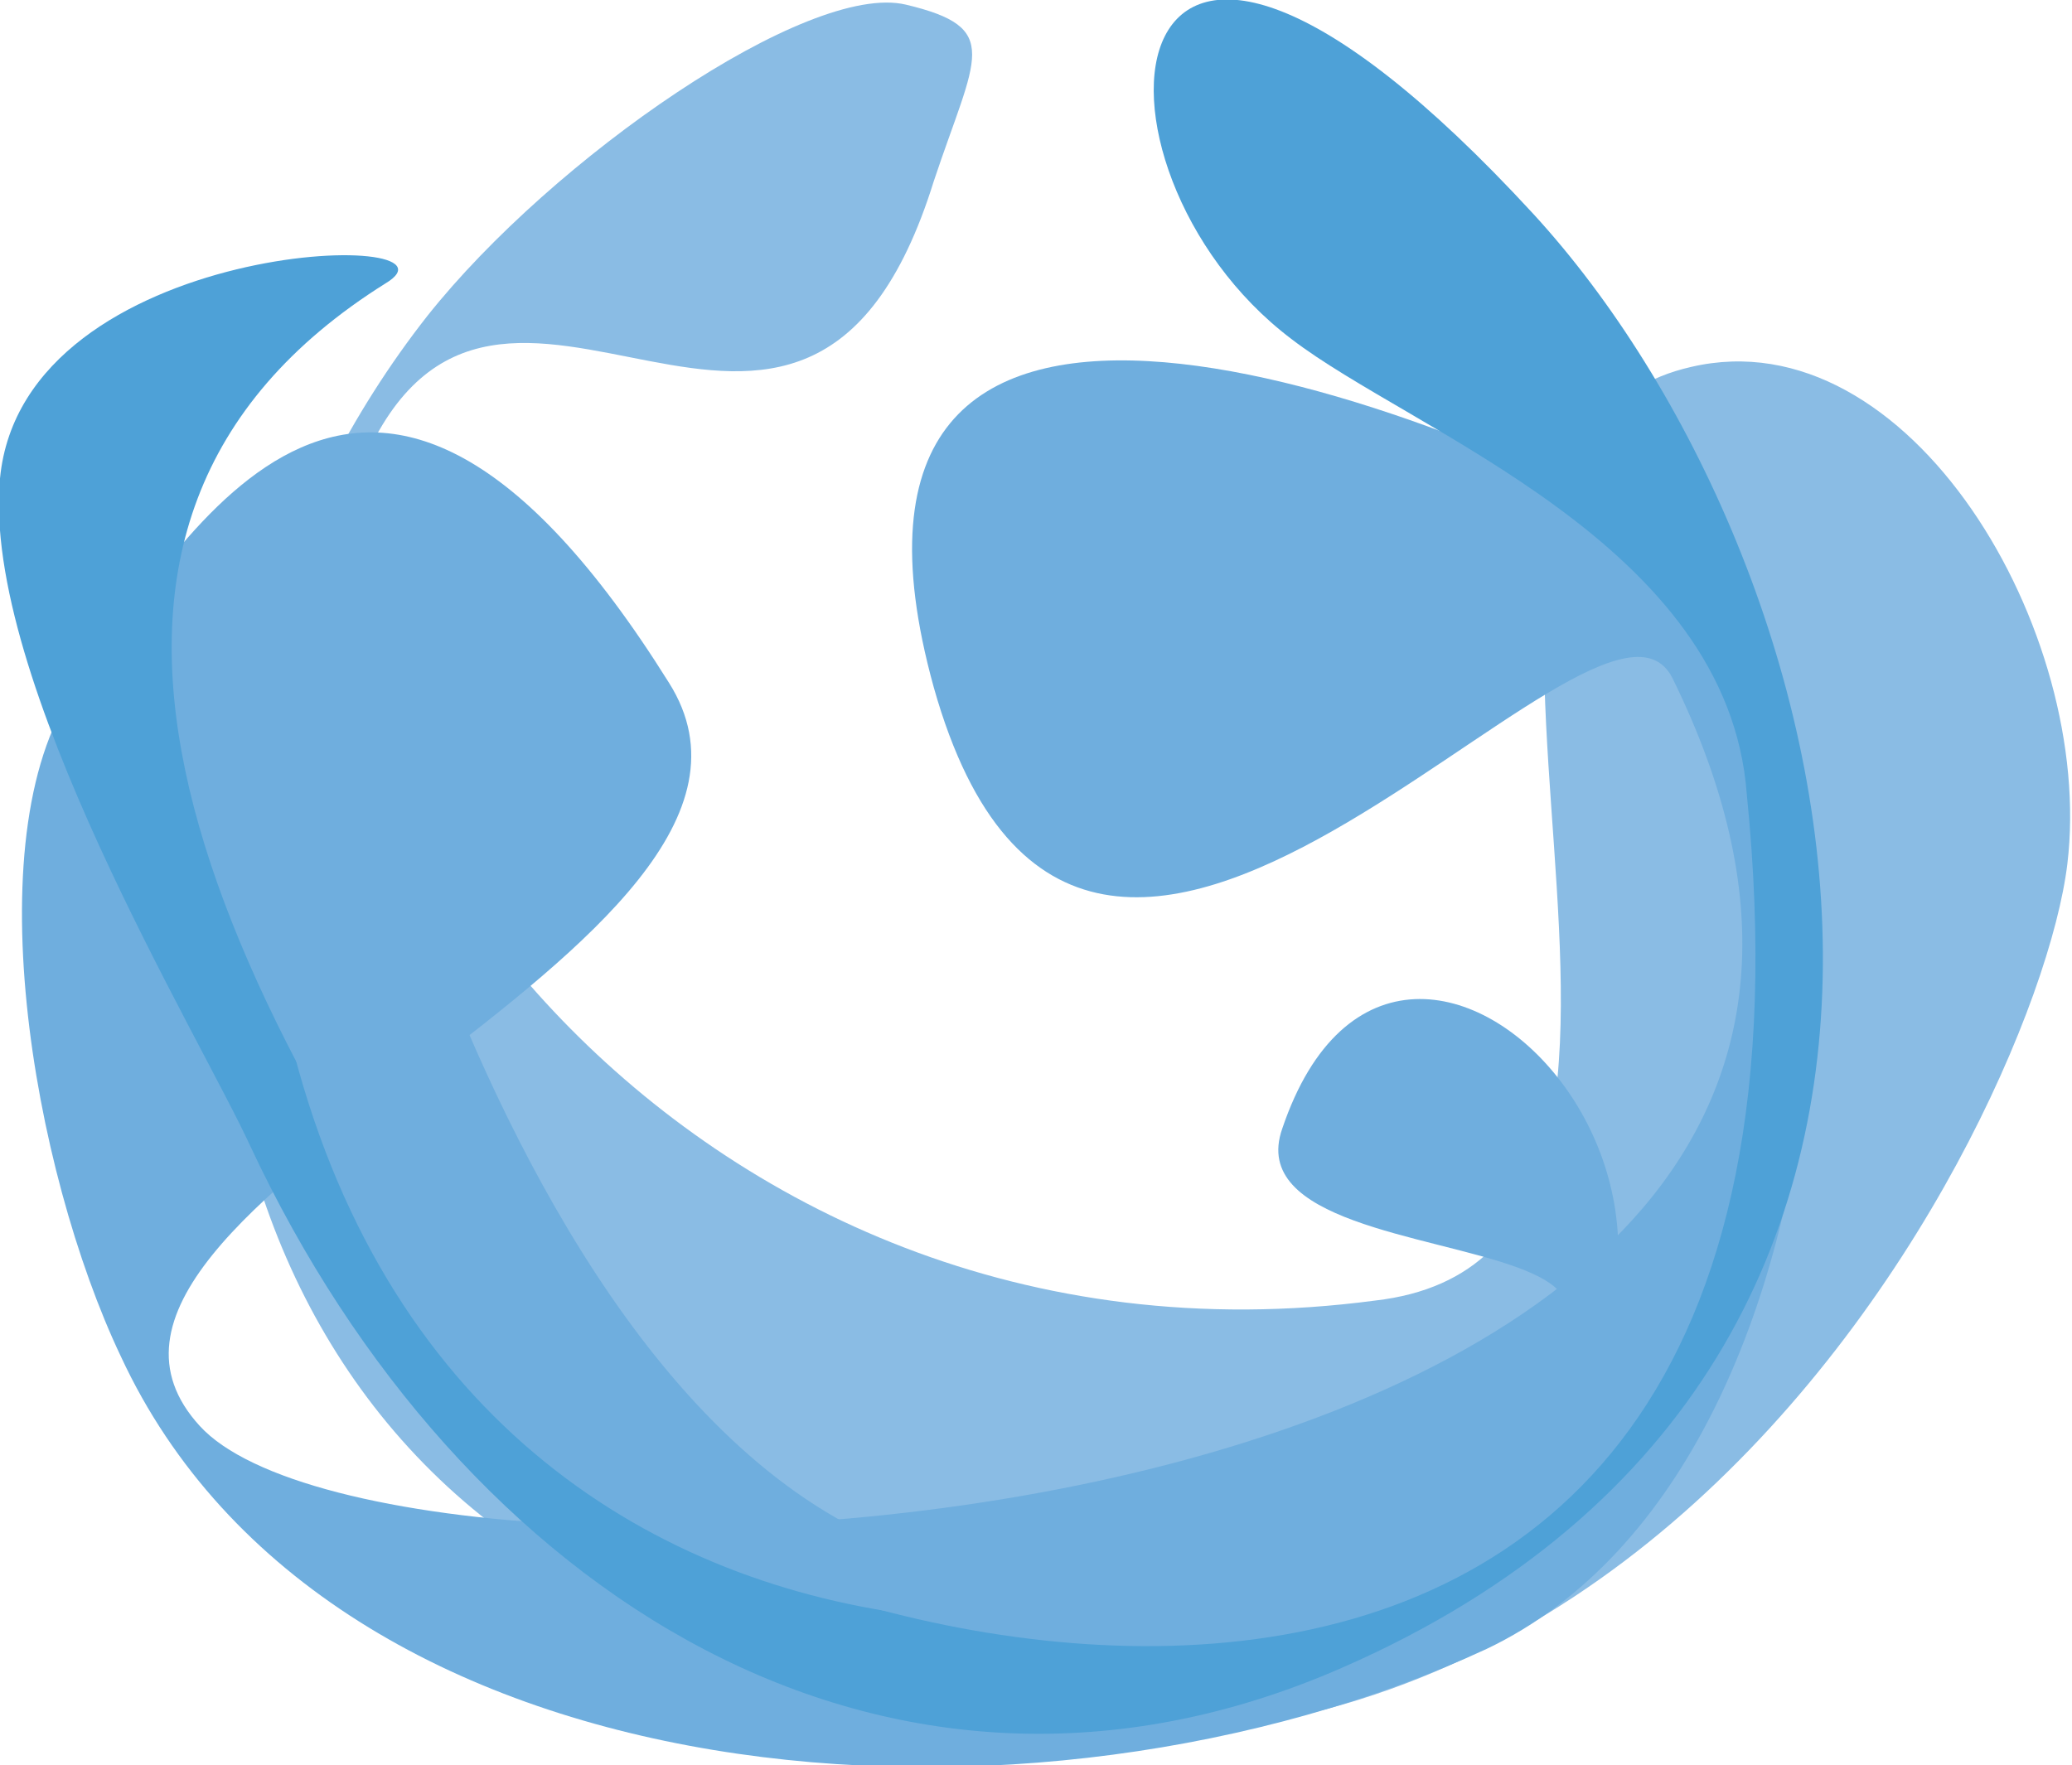 <?xml version="1.0" encoding="utf-8"?>
<!-- Generator: Adobe Illustrator 22.0.1, SVG Export Plug-In . SVG Version: 6.00 Build 0)  -->
<svg version="1.1" id="Capa_1" xmlns="http://www.w3.org/2000/svg" xmlns:xlink="http://www.w3.org/1999/xlink" x="0px" y="0px"
	 viewBox="0 0 44.6 38" style="enable-background:new 0 0 44.6 38;" xml:space="preserve">
<style type="text/css">
	.st0{fill:#8ABCE4;}
	.st1{fill:#6FAEDE;}
	.st2{fill:#4EA1D7;}
</style>
<g>
	<path class="st0" d="M36.4,7.9c4.7-1.1,8.7,5.7,8.1,10.7c-0.7,5.8-11.3,26.9-32.1,15.4C3,28.8,2.6,15.2,9.2,6.8
		c2.7-3.4,8.2-7.2,10.3-6.7c2.1,0.5,1.5,1.1,0.6,3.8c-2.8,9-9.4-0.7-12.3,6.1c-2.5,5.9,6.7,20,21.8,18C38.3,27,28.9,9.6,36.4,7.9z"
		/>
	<path class="st1" d="M20.1,14.8c-3.1-11.2,10-6.5,16.2-3.1c4.1,2.3,4.3,19.7-4.3,23.8C22.3,40,7.1,38.9,2.6,29.2
		c-1.9-4-3.2-11.4-0.9-14.5c2.3-3.1,6.2-10.4,12.7,0c3.6,5.7-14.4,11.3-10.1,16c4.3,4.7,41,2.8,31.7-16.1
		C34.4,11.4,23.4,26.5,20.1,14.8z"/>
	<path class="st2" d="M27.8,7.3C22.9,3.6,23.7-5.5,33,4.6c6.8,7.4,11.2,24.6-4.1,31.3c-9.8,4.3-19-1.6-23.5-11.2
		C4.3,22.3-0.4,14.6,0,10.3c0.5-5.2,10.3-5.4,8.3-4.2c-8.3,5.2-4.2,14.6,3,24.5c3.5,4.8,28.9,12.3,26.3-13.5
		C37.2,11.7,30.4,9.3,27.8,7.3z"/>
	<path class="st1" d="M7.8,15.6c0,0,5.6,23.2,18.6,17.3c16.5-7.5-0.2-4.6,1.2-8.6c2.6-7.7,12,2.4,4.2,7.8C24,37.5,5.9,36.6,5.5,16.3
		C5.4,9.7,7.8,15.6,7.8,15.6z"/>
</g>
</svg>
